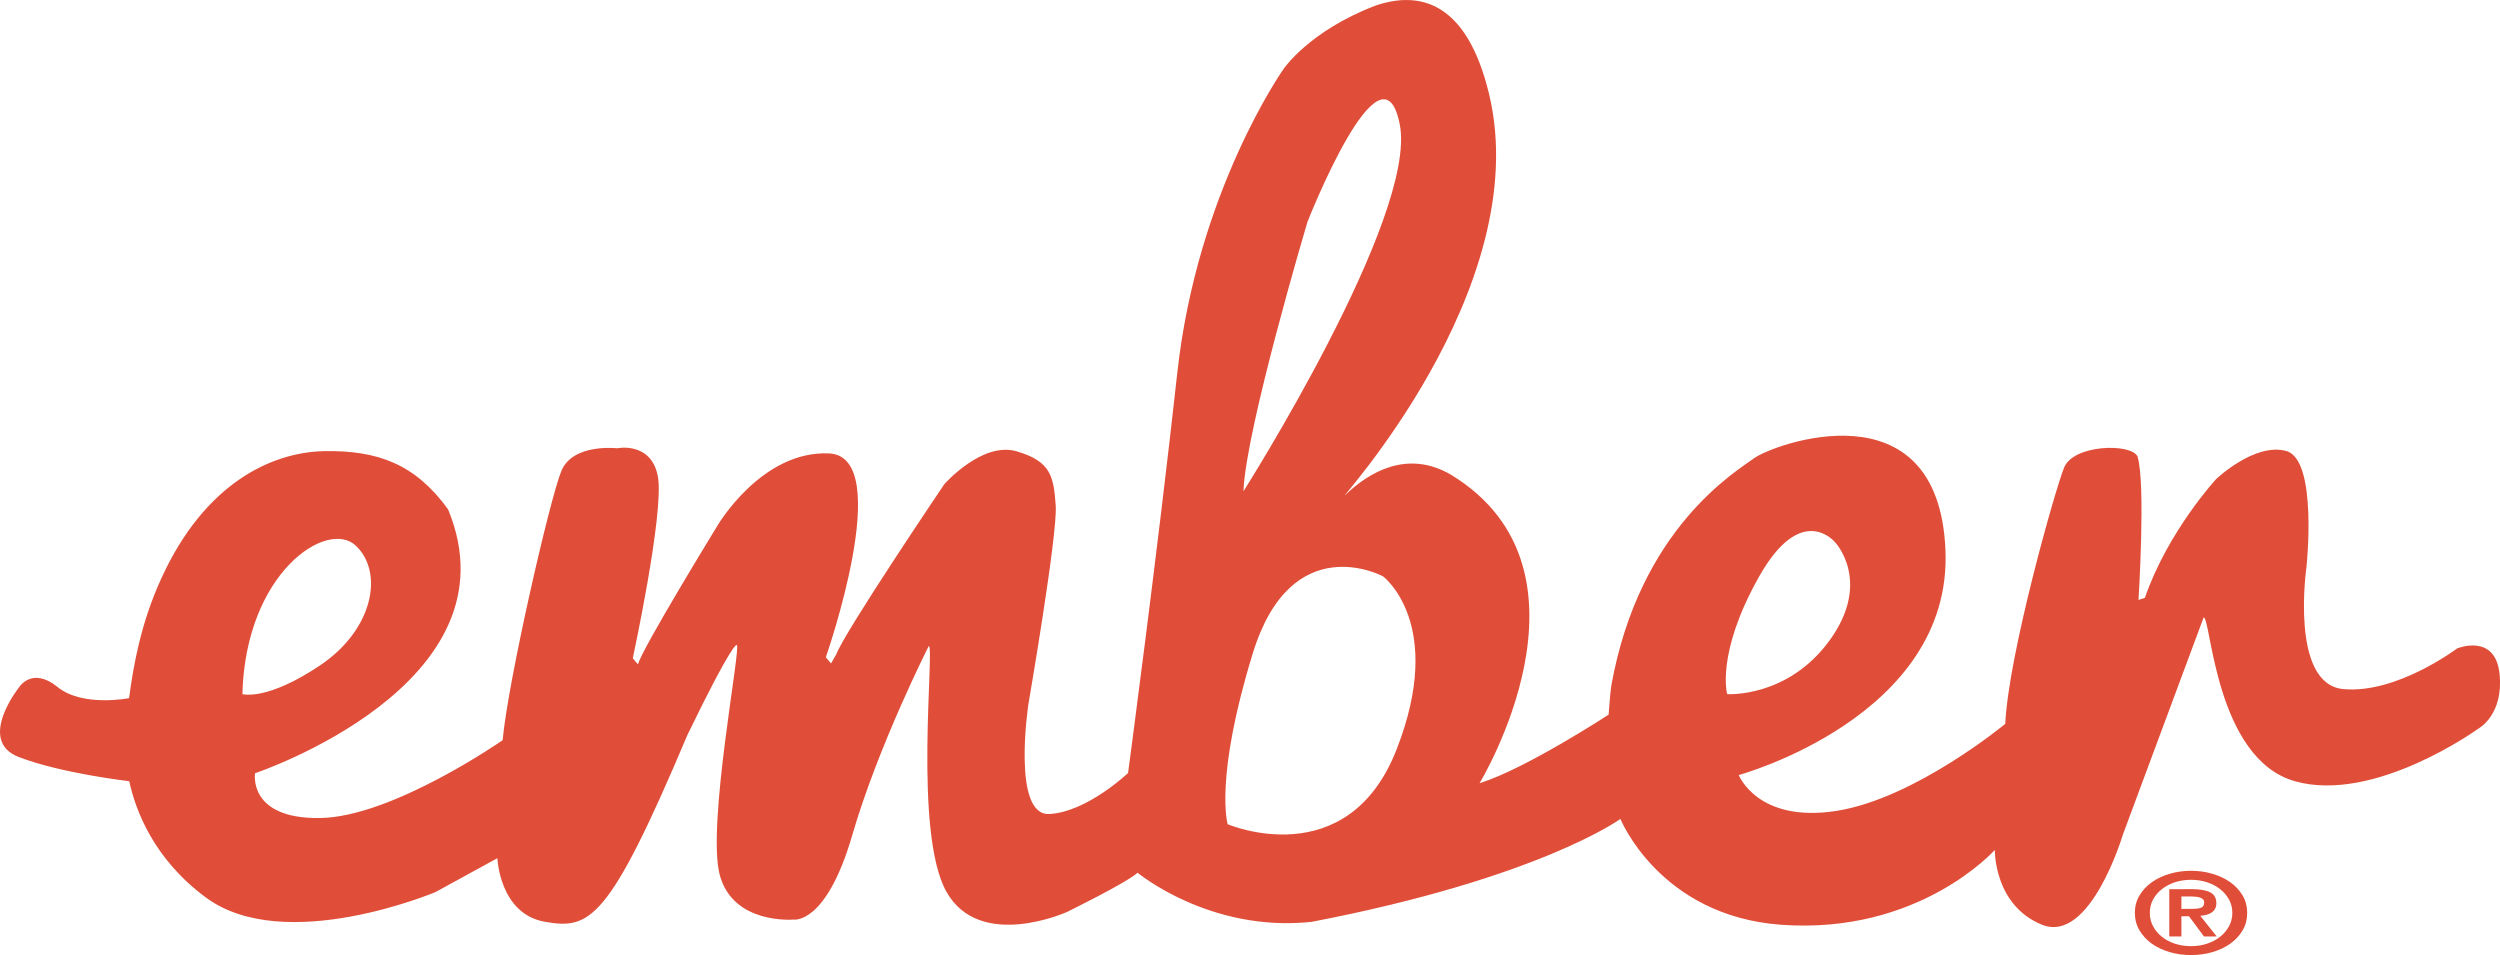 <svg height="34" viewBox="0 0 89 34" width="89" xmlns="http://www.w3.org/2000/svg"><g fill="#e04e39"><path d="m87.488 23.074s-2.165 1.64-4.071 1.457c-1.906-.183-1.307-4.34-1.307-4.34s.411-3.812-.712-4.133c-1.12-.318-2.501.994-2.501.994s-1.718 1.86-2.54 4.232l-.226.073s.262-4.16-.036-5.108c-.223-.474-2.278-.436-2.615.401-.336.84-1.98 6.675-2.093 9.119 0 0-3.213 2.663-6.012 3.099-2.802.439-3.475-1.276-3.475-1.276s7.62-2.079 7.358-8.023c-.259-5.945-6.145-3.745-6.809-3.258-.645.474-4.085 2.499-5.088 8.107-.033.188-.094 1.023-.094 1.023s-2.951 1.93-4.595 2.442c0 0 4.595-7.55-1.007-10.977-1.575-.926-2.949-.074-3.765.708-.502.48 6.791-7.307 5.109-14.275-.8-3.317-2.499-3.672-4.057-3.134-2.366.91-3.263 2.259-3.263 2.259s-3.064 4.34-3.776 10.797c-.709 6.454-1.754 14.259-1.754 14.259s-1.459 1.387-2.802 1.459c-1.346.07-.747-3.904-.747-3.904s1.045-6.053.974-7.076c-.077-1.02-.152-1.567-1.385-1.93-1.233-.366-2.579 1.166-2.579 1.166s-3.547 5.25-3.845 6.053l-.19.331-.185-.221s2.501-7.148.113-7.256c-2.391-.11-3.96 2.552-3.96 2.552s-2.728 4.451-2.841 4.959l-.185-.218s1.12-5.178.896-6.456c-.226-1.276-1.456-1.02-1.456-1.02s-1.569-.183-1.98.802c-.411.985-1.906 7.512-2.093 9.59 0 0-3.922 2.736-6.501 2.771-2.576.038-2.314-1.594-2.314-1.594s9.452-3.158 6.873-9.394c-1.158-1.605-2.501-2.108-4.407-2.073-1.906.038-4.269 1.171-5.8 4.526-.734 1.599-.998 3.121-1.15 4.267 0 0-1.652.331-2.548-.398-.899-.73-1.36 0-1.36 0s-1.539 1.917-.008 2.499c1.533.584 3.922.856 3.922.856.221 1.02.858 2.757 2.725 4.138 2.802 2.079 8.177-.191 8.177-.191l2.204-1.206s.074 1.974 1.682 2.262c1.605.288 2.278-.005 5.08-6.642 1.644-3.392 1.757-3.209 1.757-3.209.185-.038-1.084 6.454-.598 8.204.485 1.753 2.615 1.57 2.615 1.57s1.158.218 2.093-2.991c.932-3.209 2.728-6.747 2.728-6.747.221 0-.563 6.637.632 8.753 1.197 2.116 4.297.711 4.297.711s2.168-1.066 2.504-1.395c0 0 2.57 2.138 6.197 1.75 8.108-1.559 10.993-3.664 10.993-3.664s1.393 3.446 5.709 3.767c4.929.363 7.62-2.663 7.62-2.663s-.039 1.968 1.68 2.663c1.721.692 2.877-3.204 2.877-3.204l2.877-7.738c.262 0 .411 5.032 3.252 5.834 2.838.802 6.536-1.879 6.536-1.879s.896-.482.747-1.941c-.152-1.459-1.495-.915-1.495-.915zm-74.824-3.651c1.007.948.634 2.989-1.271 4.265-1.903 1.279-2.764 1.023-2.764 1.023.113-4.34 3.028-6.238 4.035-5.288zm37.169-14.989c.634 3.282-5.566 13.056-5.566 13.056.074-2.189 2.278-9.59 2.278-9.59s2.65-6.747 3.288-3.465zm-6.128 24.908s-.485-1.605.896-6.09c1.385-4.486 4.633-2.736 4.633-2.736s2.242 1.677.485 6.163c-1.754 4.486-6.015 2.663-6.015 2.663zm18.903-8.788c1.531-2.736 2.728-1.241 2.728-1.241s1.307 1.387-.188 3.465c-1.495 2.079-3.66 1.933-3.66 1.933s-.411-1.424 1.12-4.157z"/><path d="m77.658 32.357v-.442h.363c.05 0 .101.004.154.008.053.006.103.016.146.031.045.014.08.035.106.061.029.027.042.063.042.108 0 .102-.04.168-.119.194-.08.027-.183.039-.308.039zm-.432-.702v1.682h.432v-.718h.271l.531.718h.454l-.584-.735c.08-.006.154-.018.225-.037.069-.018.13-.045.18-.08.053-.035.093-.08.122-.135.032-.055.045-.121.045-.198 0-.182-.074-.311-.22-.385-.149-.076-.361-.113-.634-.113zm-.692.843c0-.172.037-.329.114-.473.077-.143.18-.266.313-.37.13-.104.286-.186.464-.246.18-.059.371-.088.576-.088.202 0 .393.029.57.088.18.059.334.141.467.246.133.104.236.227.316.37.077.143.117.301.117.473s-.04.329-.117.475c-.08.143-.183.27-.316.374-.133.106-.286.188-.467.248-.178.059-.369.088-.57.088-.204 0-.395-.029-.576-.088-.178-.059-.334-.141-.464-.248-.133-.104-.236-.231-.313-.374-.077-.145-.114-.303-.114-.475zm-.533 0c0 .231.056.438.164.622.111.186.257.344.44.475.186.131.398.231.639.301.241.07.493.104.756.104.265 0 .517-.035.759-.104.241-.07.454-.17.639-.301.183-.131.329-.289.44-.475.109-.184.162-.391.162-.622 0-.227-.053-.434-.162-.618-.111-.186-.257-.344-.44-.473-.186-.131-.398-.231-.639-.301-.241-.072-.493-.106-.759-.106-.263 0-.515.035-.756.106-.241.07-.454.17-.639.301-.183.129-.329.286-.44.473-.109.184-.164.391-.164.618z"/></g></svg>